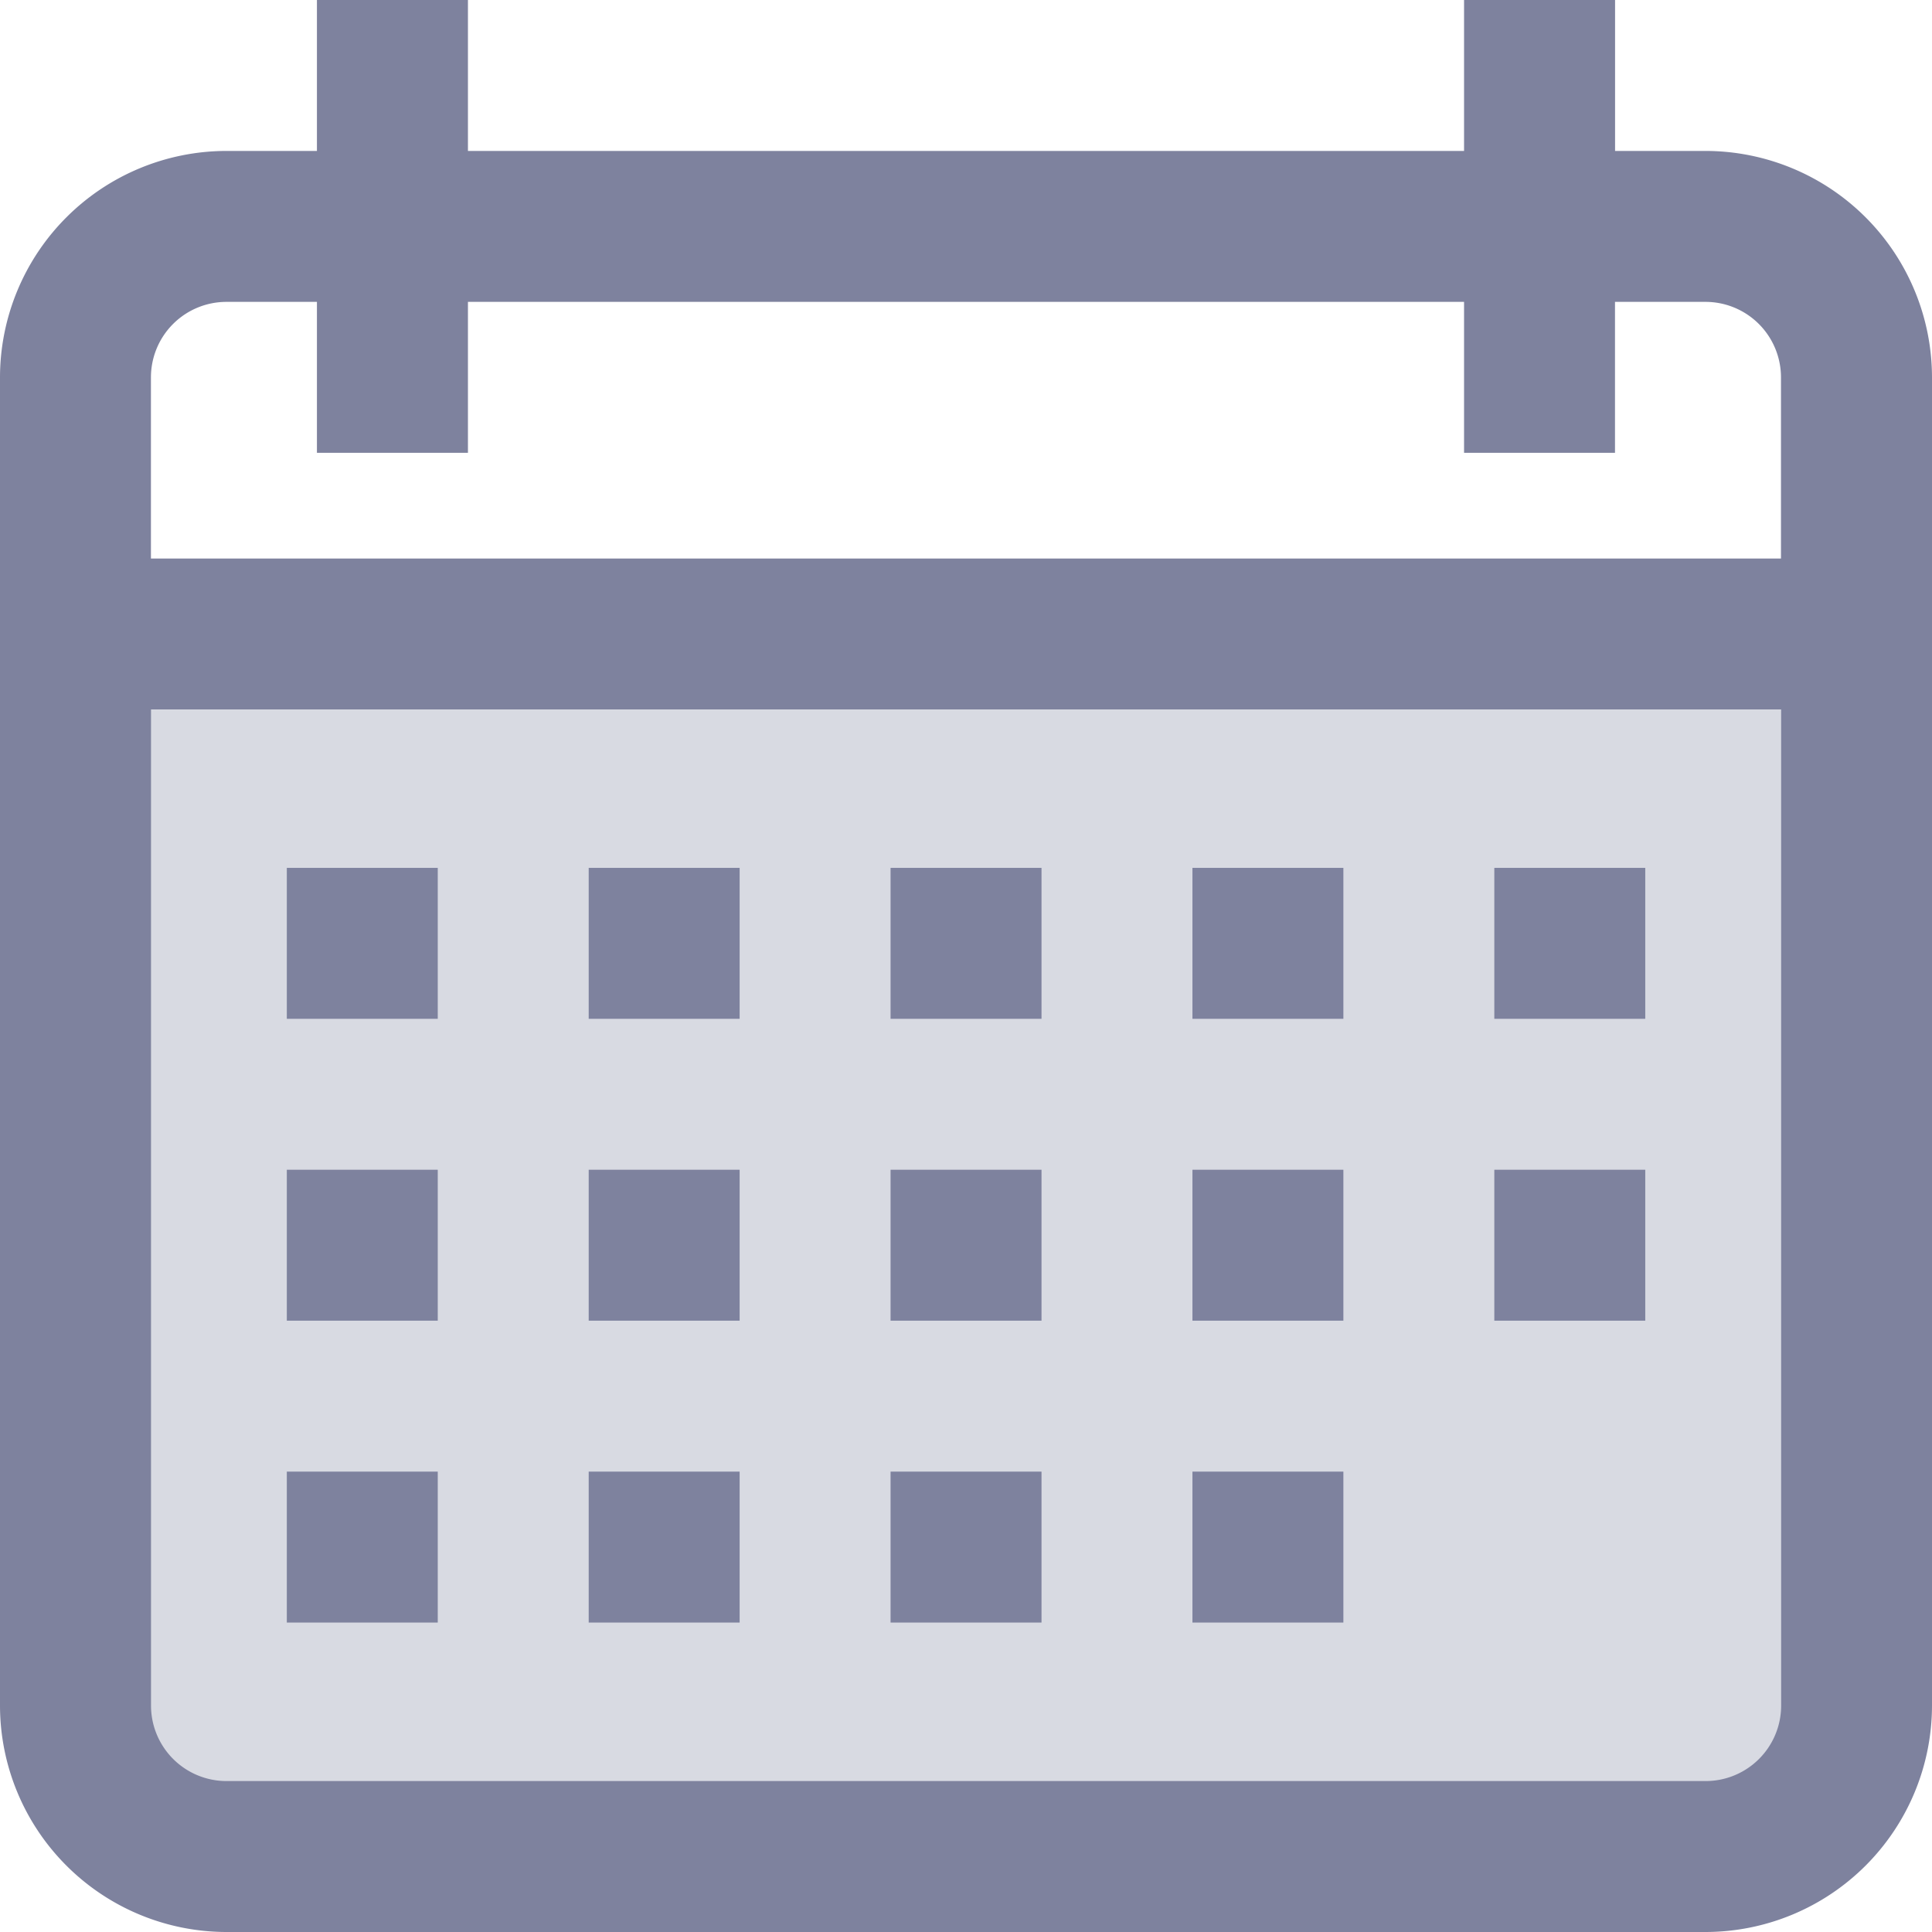 <svg xmlns="http://www.w3.org/2000/svg" width="24" height="24" viewBox="0 0 24 24">
  <g id="Group_17560" data-name="Group 17560" transform="translate(-10656 -915)">
    <rect id="Rectangle_787" data-name="Rectangle 787" width="22" height="15" transform="translate(10657 923)" fill="#7e829e" opacity="0.3"/>
    <g id="Group_17559" data-name="Group 17559" transform="translate(10656 915)">
      <path id="Path_11473" data-name="Path 11473" d="M21.187,1.875H20.063V0H18.187V1.875H5.813V0H3.937V1.875H2.813A2.816,2.816,0,0,0,0,4.688v16.5A2.816,2.816,0,0,0,2.813,24H21.187A2.816,2.816,0,0,0,24,21.187V4.688A2.816,2.816,0,0,0,21.187,1.875ZM2.813,3.75H3.937V5.625H5.813V3.75H18.187V5.625h1.875V3.75h1.125a.938.938,0,0,1,.937.938v2.25H1.875V4.688A.938.938,0,0,1,2.813,3.75ZM21.187,22.125H2.813a.938.938,0,0,1-.937-.937V8.813h20.25V21.187A.938.938,0,0,1,21.187,22.125Z" fill="#7e829e"/>
      <rect id="Rectangle_773" data-name="Rectangle 773" width="1.875" height="1.875" transform="translate(3.563 10.781)" fill="#7e829e"/>
      <rect id="Rectangle_774" data-name="Rectangle 774" width="1.875" height="1.875" transform="translate(7.313 10.781)" fill="#7e829e"/>
      <rect id="Rectangle_775" data-name="Rectangle 775" width="1.875" height="1.875" transform="translate(11.063 10.781)" fill="#7e829e"/>
      <rect id="Rectangle_776" data-name="Rectangle 776" width="1.875" height="1.875" transform="translate(14.813 10.781)" fill="#7e829e"/>
      <rect id="Rectangle_777" data-name="Rectangle 777" width="1.875" height="1.875" transform="translate(18.563 10.781)" fill="#7e829e"/>
      <rect id="Rectangle_778" data-name="Rectangle 778" width="1.875" height="1.875" transform="translate(3.563 14.531)" fill="#7e829e"/>
      <rect id="Rectangle_779" data-name="Rectangle 779" width="1.875" height="1.875" transform="translate(7.313 14.531)" fill="#7e829e"/>
      <rect id="Rectangle_780" data-name="Rectangle 780" width="1.875" height="1.875" transform="translate(11.063 14.531)" fill="#7e829e"/>
      <rect id="Rectangle_781" data-name="Rectangle 781" width="1.875" height="1.875" transform="translate(14.813 14.531)" fill="#7e829e"/>
      <rect id="Rectangle_782" data-name="Rectangle 782" width="1.875" height="1.875" transform="translate(3.563 18.281)" fill="#7e829e"/>
      <rect id="Rectangle_783" data-name="Rectangle 783" width="1.875" height="1.875" transform="translate(7.313 18.281)" fill="#7e829e"/>
      <rect id="Rectangle_784" data-name="Rectangle 784" width="1.875" height="1.875" transform="translate(11.063 18.281)" fill="#7e829e"/>
      <rect id="Rectangle_785" data-name="Rectangle 785" width="1.875" height="1.875" transform="translate(14.813 18.281)" fill="#7e829e"/>
      <rect id="Rectangle_786" data-name="Rectangle 786" width="1.875" height="1.875" transform="translate(18.563 14.531)" fill="#7e829e"/>
    </g>
  </g>
</svg>
